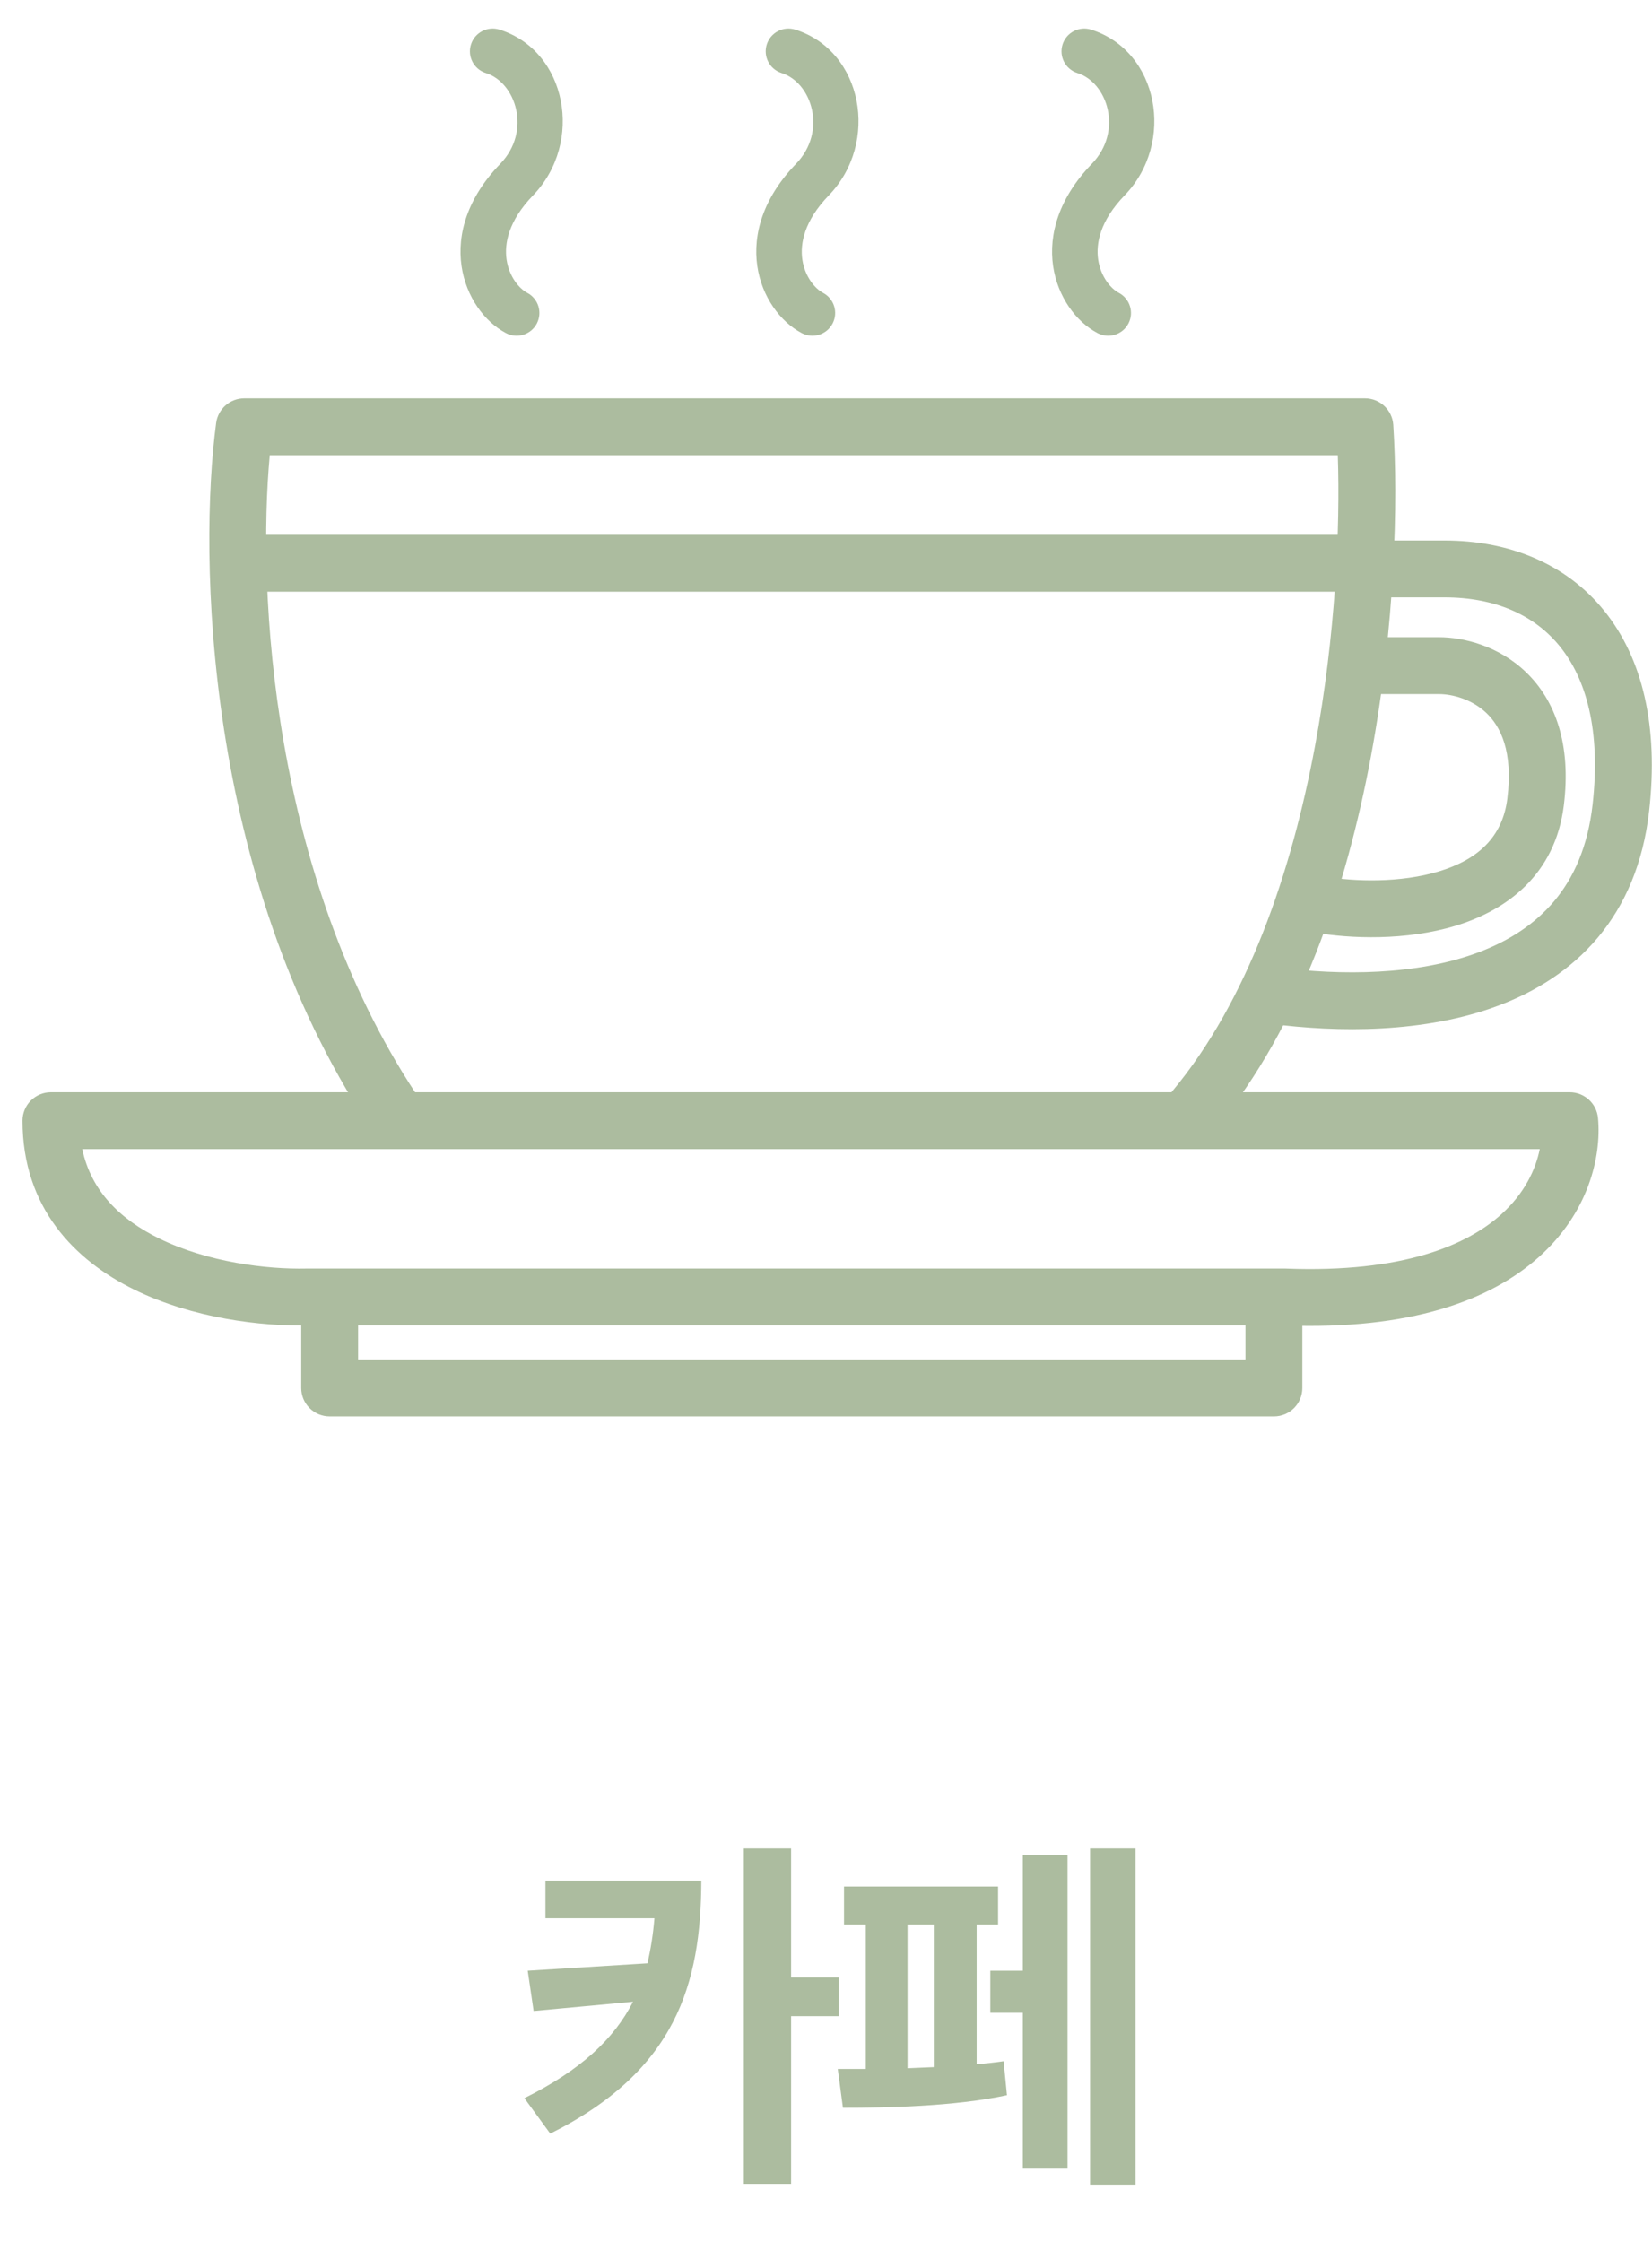 <svg width="56" height="76" viewBox="0 0 56 76" fill="none" xmlns="http://www.w3.org/2000/svg">
<path fill-rule="evenodd" clip-rule="evenodd" d="M7.327 14.338C7.391 13.86 7.799 13.503 8.282 13.503H46.268C46.776 13.503 47.197 13.898 47.23 14.405C47.395 16.985 47.295 21.231 46.468 25.663C45.644 30.079 44.077 34.799 41.224 38.222C40.883 38.631 40.275 38.687 39.866 38.346C39.457 38.005 39.402 37.397 39.742 36.988C42.289 33.933 43.774 29.59 44.573 25.31C45.277 21.536 45.431 17.903 45.349 15.431H9.144C8.719 20.041 9.198 29.651 14.1 37.074C14.393 37.518 14.271 38.116 13.827 38.41C13.383 38.703 12.784 38.581 12.491 38.136C6.914 29.692 6.732 18.768 7.327 14.338Z" fill="#ACBC9F"/>
<path fill-rule="evenodd" clip-rule="evenodd" d="M7.318 19.095C7.318 18.562 7.75 18.13 8.282 18.13H46.268C46.8 18.13 47.232 18.562 47.232 19.095C47.232 19.627 46.8 20.059 46.268 20.059H8.282C7.75 20.059 7.318 19.627 7.318 19.095Z" fill="#ACBC9F"/>
<path fill-rule="evenodd" clip-rule="evenodd" d="M0.763 37.991C0.763 37.458 1.194 37.027 1.727 37.027H53.21C53.708 37.027 54.125 37.407 54.17 37.904C54.292 39.244 53.827 41.122 52.171 42.608C50.515 44.094 47.784 45.089 43.551 44.932H10.414C8.867 44.965 6.539 44.692 4.557 43.721C2.53 42.728 0.763 40.937 0.763 37.991ZM2.788 38.955C3.093 40.392 4.09 41.345 5.405 41.989C7.033 42.786 9.037 43.034 10.382 43.004C10.389 43.004 10.396 43.004 10.404 43.004H43.569C43.581 43.004 43.593 43.004 43.605 43.005C47.536 43.153 49.717 42.22 50.883 41.173C51.678 40.46 52.056 39.648 52.195 38.955H2.788Z" fill="#ACBC9F"/>
<path fill-rule="evenodd" clip-rule="evenodd" d="M11.175 43.197C11.707 43.197 12.139 43.629 12.139 44.161V46.089H42.219V44.161C42.219 43.629 42.651 43.197 43.183 43.197C43.715 43.197 44.147 43.629 44.147 44.161V47.053C44.147 47.586 43.715 48.017 43.183 48.017H11.175C10.643 48.017 10.211 47.586 10.211 47.053V44.161C10.211 43.629 10.643 43.197 11.175 43.197Z" fill="#ACBC9F"/>
<path fill-rule="evenodd" clip-rule="evenodd" d="M45.69 22.565C45.69 22.033 46.122 21.601 46.654 21.601H48.775C49.609 21.601 50.806 21.892 51.74 22.798C52.717 23.744 53.271 25.224 53.01 27.312C52.715 29.667 51.058 30.862 49.34 31.384C47.659 31.894 45.781 31.823 44.563 31.614C44.038 31.524 43.686 31.026 43.776 30.501C43.866 29.976 44.364 29.623 44.889 29.713C45.92 29.89 47.475 29.935 48.78 29.539C50.047 29.154 50.928 28.421 51.096 27.073C51.298 25.459 50.856 24.626 50.399 24.183C49.901 23.701 49.227 23.529 48.775 23.529H46.654C46.122 23.529 45.69 23.098 45.69 22.565Z" fill="#ACBC9F"/>
<path fill-rule="evenodd" clip-rule="evenodd" d="M46.011 19.287C46.011 18.755 46.442 18.323 46.975 18.323H48.967C51.125 18.323 53.074 19.086 54.381 20.707C55.68 22.317 56.227 24.626 55.903 27.494C55.702 29.265 55.087 30.683 54.163 31.785C53.244 32.88 52.061 33.614 50.794 34.09C48.285 35.032 45.343 35.003 43.058 34.705C42.53 34.636 42.158 34.152 42.227 33.624C42.295 33.096 42.779 32.724 43.307 32.793C45.456 33.073 48.033 33.067 50.116 32.285C51.144 31.899 52.024 31.334 52.686 30.546C53.342 29.763 53.824 28.71 53.986 27.277C54.273 24.746 53.759 23.007 52.88 21.917C52.011 20.839 50.666 20.251 48.967 20.251H46.975C46.442 20.251 46.011 19.82 46.011 19.287Z" fill="#ACBC9F"/>
<path fill-rule="evenodd" clip-rule="evenodd" d="M15.965 1.509C16.093 1.103 16.526 0.877 16.933 1.005C19.227 1.727 19.797 4.832 18.069 6.624C17.236 7.487 17.092 8.256 17.172 8.8C17.258 9.387 17.608 9.789 17.871 9.927C18.249 10.125 18.394 10.591 18.197 10.968C17.999 11.345 17.533 11.491 17.156 11.294C16.422 10.91 15.798 10.061 15.646 9.023C15.487 7.942 15.842 6.71 16.958 5.553C18.026 4.446 17.491 2.798 16.47 2.476C16.063 2.349 15.837 1.916 15.965 1.509Z" fill="#ACBC9F"/>
<path fill-rule="evenodd" clip-rule="evenodd" d="M25.992 1.509C26.119 1.103 26.553 0.877 26.959 1.005C29.253 1.727 29.824 4.832 28.095 6.624C27.262 7.487 27.119 8.256 27.198 8.8C27.284 9.387 27.635 9.789 27.898 9.927C28.275 10.125 28.421 10.591 28.223 10.968C28.026 11.345 27.56 11.491 27.182 11.294C26.448 10.91 25.824 10.061 25.672 9.023C25.514 7.942 25.868 6.71 26.985 5.553C28.053 4.446 27.518 2.798 26.496 2.476C26.09 2.349 25.864 1.916 25.992 1.509Z" fill="#ACBC9F"/>
<path fill-rule="evenodd" clip-rule="evenodd" d="M36.019 1.509C36.147 1.103 36.58 0.877 36.986 1.005C39.281 1.727 39.851 4.832 38.122 6.624C37.289 7.487 37.146 8.256 37.226 8.8C37.312 9.387 37.662 9.789 37.925 9.927C38.302 10.125 38.448 10.591 38.251 10.968C38.053 11.345 37.587 11.491 37.209 11.294C36.476 10.91 35.852 10.061 35.699 9.023C35.541 7.942 35.896 6.71 37.012 5.553C38.08 4.446 37.545 2.798 36.523 2.476C36.117 2.349 35.891 1.916 36.019 1.509Z" fill="#ACBC9F"/>
<path d="M23.774 63.752C23.762 67.27 22.91 70.201 18.653 72.329L17.776 71.127C19.679 70.182 20.813 69.124 21.458 67.859L18.089 68.172L17.889 66.807L21.946 66.556C22.059 66.081 22.14 65.567 22.184 65.029H18.49V63.752H23.774ZM26.817 62.662V67.032H28.433V68.347H26.817V74.032H25.214V62.662H26.817ZM38.492 62.662V74.058H36.951V62.662H38.492ZM36.188 62.887V73.519H34.672V68.234H33.57V66.807H34.672V62.887H36.188ZM33.833 63.952V65.242H33.107V69.975C33.426 69.95 33.733 69.919 34.021 69.875L34.134 71.027C32.331 71.415 30.002 71.453 28.574 71.453L28.399 70.138H29.35V65.242H28.611V63.952H33.833ZM30.765 70.113L31.654 70.075V65.242H30.765V70.113Z" fill="#ACBC9F"/>
</svg>
